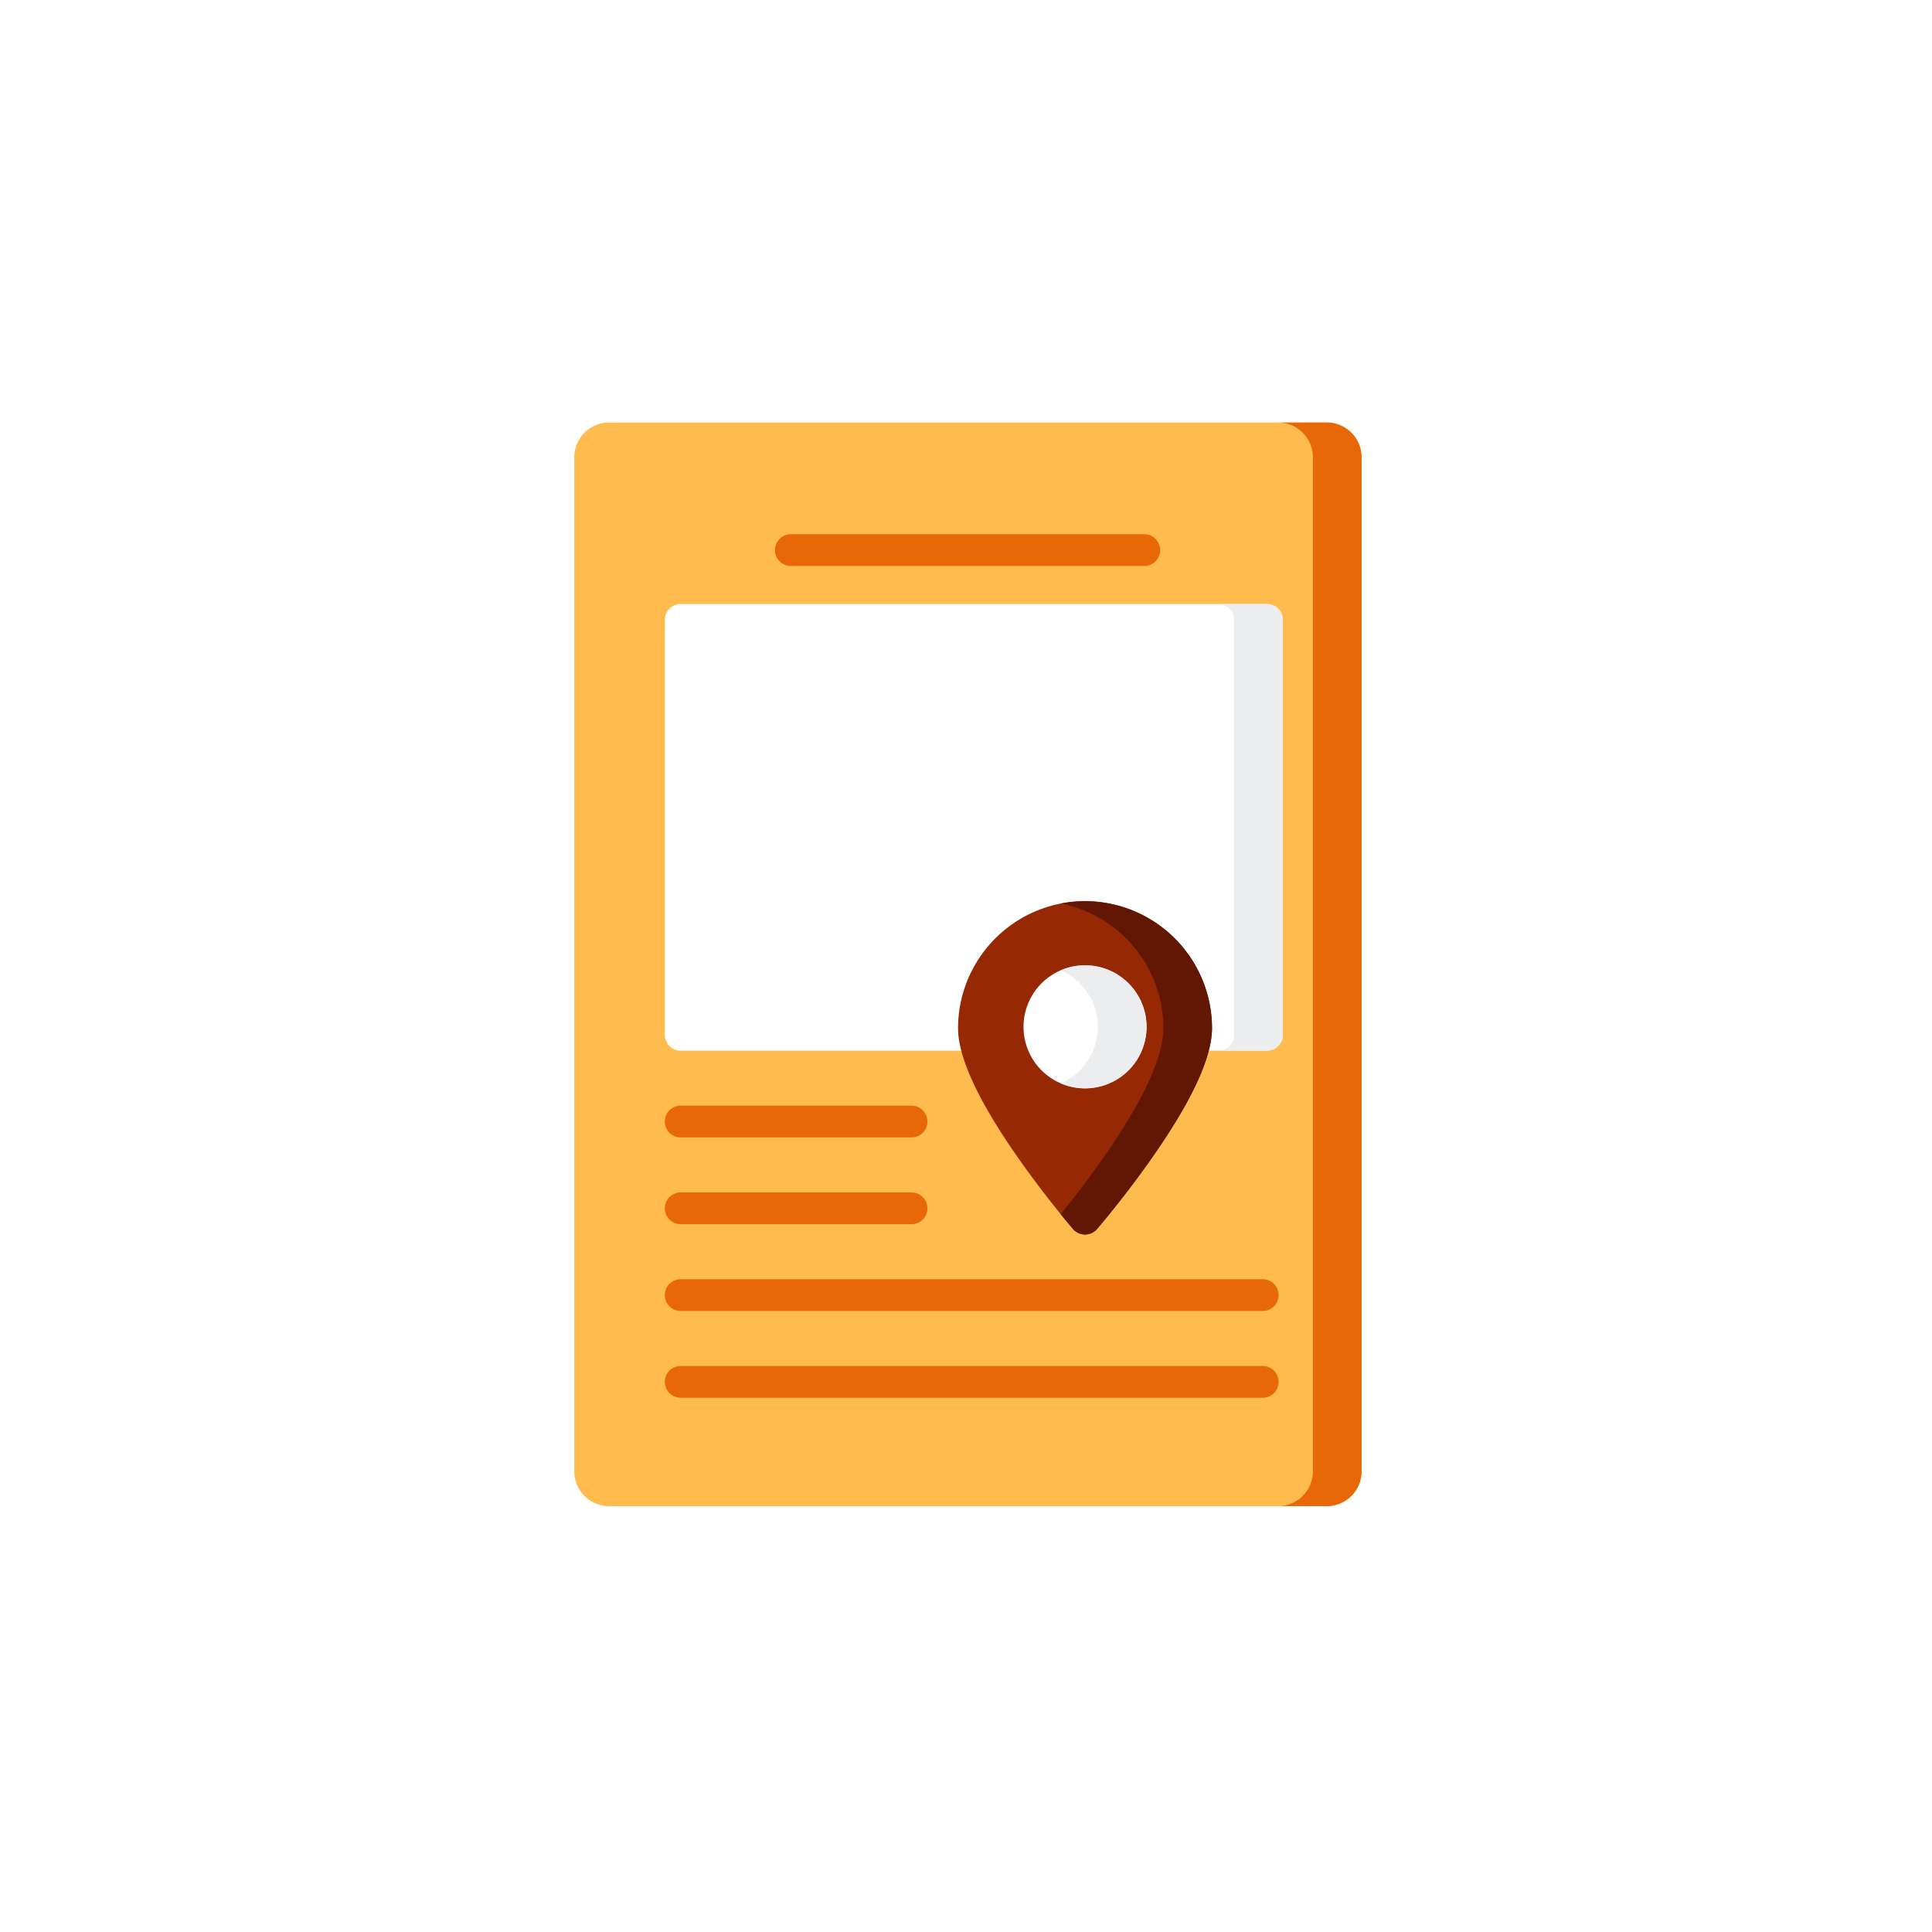 <svg xmlns="http://www.w3.org/2000/svg" xmlns:xlink="http://www.w3.org/1999/xlink" width="471" height="471" viewBox="0 0 471 471"><defs><filter id="a" x="0" y="0" width="471" height="471" filterUnits="userSpaceOnUse"><feOffset input="SourceAlpha"/><feGaussianBlur stdDeviation="10" result="b"/><feFlood flood-opacity="0.102"/><feComposite operator="in" in2="b"/><feComposite in="SourceGraphic"/></filter></defs><g transform="translate(-215 -12)"><g transform="matrix(1, 0, 0, 1, 215, 12)" filter="url(#a)"><circle cx="205.5" cy="205.5" r="205.5" transform="translate(30 30)" fill="#fff"/></g><g transform="translate(-1645 -2197)"><path d="M253.467,0H78.483a8.484,8.484,0,0,0-8.475,8.474V255.705a8.484,8.484,0,0,0,8.475,8.474H253.468a8.484,8.484,0,0,0,8.475-8.474V8.474A8.485,8.485,0,0,0,253.467,0Z" transform="translate(1929.992 2312)" fill="#ffbb4d"/><g transform="translate(2022.077 2312)"><path d="M414.432,0H402.565a8.484,8.484,0,0,1,8.475,8.474V255.705a8.484,8.484,0,0,1-8.475,8.474h11.867a8.484,8.484,0,0,0,8.475-8.474V8.474A8.484,8.484,0,0,0,414.432,0Z" transform="translate(-253.05)" fill="#e86807"/><path d="M254.87,60.527H168.7a3.87,3.87,0,1,1,0-7.74H254.87a3.87,3.87,0,1,1,0,7.74Z" transform="translate(-137.982 -25.55)" fill="#e86807"/><path d="M172.949,330.527H116.665a3.87,3.87,0,0,1,0-7.74h56.284a3.87,3.87,0,1,1,0,7.74Z" transform="translate(-112.795 -156.236)" fill="#e86807"/><path d="M172.949,371.527H116.665a3.87,3.87,0,1,1,0-7.74h56.284a3.87,3.87,0,1,1,0,7.74Z" transform="translate(-112.795 -176.081)" fill="#e86807"/><path d="M258.559,412.527H116.665a3.87,3.87,0,0,1,0-7.74H258.559a3.87,3.87,0,0,1,0,7.74Z" transform="translate(-112.795 -195.926)" fill="#e86807"/><path d="M258.559,453.527H116.665a3.87,3.87,0,0,1,0-7.74H258.559a3.87,3.87,0,0,1,0,7.74Z" transform="translate(-112.795 -215.771)" fill="#e86807"/></g><path d="M259.591,85.787H116.665a3.87,3.87,0,0,0-3.87,3.87V190.788a3.87,3.87,0,0,0,3.87,3.87H259.591a3.87,3.87,0,0,0,3.87-3.87V89.657A3.87,3.87,0,0,0,259.591,85.787Z" transform="translate(1909.282 2270.477)" fill="#fff"/><path d="M386.163,85.787H374.3a3.87,3.87,0,0,1,3.87,3.87V190.788a3.87,3.87,0,0,1-3.87,3.87h11.867a3.87,3.87,0,0,0,3.87-3.87V89.657A3.87,3.87,0,0,0,386.163,85.787Z" transform="translate(1782.71 2270.477)" fill="#ecedef"/><path d="M282.292,226.164a30.992,30.992,0,0,0-30.957,30.957c0,7.009,4.79,17.452,14.236,31.038,6.807,9.791,13.506,17.6,13.788,17.924a3.87,3.87,0,0,0,5.867,0c.282-.328,6.98-8.133,13.788-17.924,9.447-13.586,14.237-24.028,14.237-31.038A30.994,30.994,0,0,0,282.292,226.164Z" transform="translate(1842.226 2202.531)" fill="#962903"/><path d="M305.766,226.164a30.98,30.98,0,0,0-5.934.577,31.005,31.005,0,0,1,25.024,30.38c0,7.009-4.79,17.452-14.237,31.038-4.093,5.886-8.144,11.052-10.787,14.31,1.753,2.161,2.888,3.483,3,3.614a3.87,3.87,0,0,0,5.867,0c.282-.328,6.98-8.133,13.788-17.924,9.447-13.586,14.237-24.028,14.237-31.038A30.993,30.993,0,0,0,305.766,226.164Z" transform="translate(1818.752 2202.531)" fill="#621704"/><path d="M297.266,256.475a14.995,14.995,0,1,0,14.995,14.995A15.012,15.012,0,0,0,297.266,256.475Z" transform="translate(1827.252 2187.86)" fill="#fff"/><path d="M305.766,256.475a14.915,14.915,0,0,0-5.934,1.226,14.991,14.991,0,0,1,0,27.537,14.994,14.994,0,1,0,5.934-28.763Z" transform="translate(1818.752 2187.86)" fill="#ecedef"/></g></g></svg>